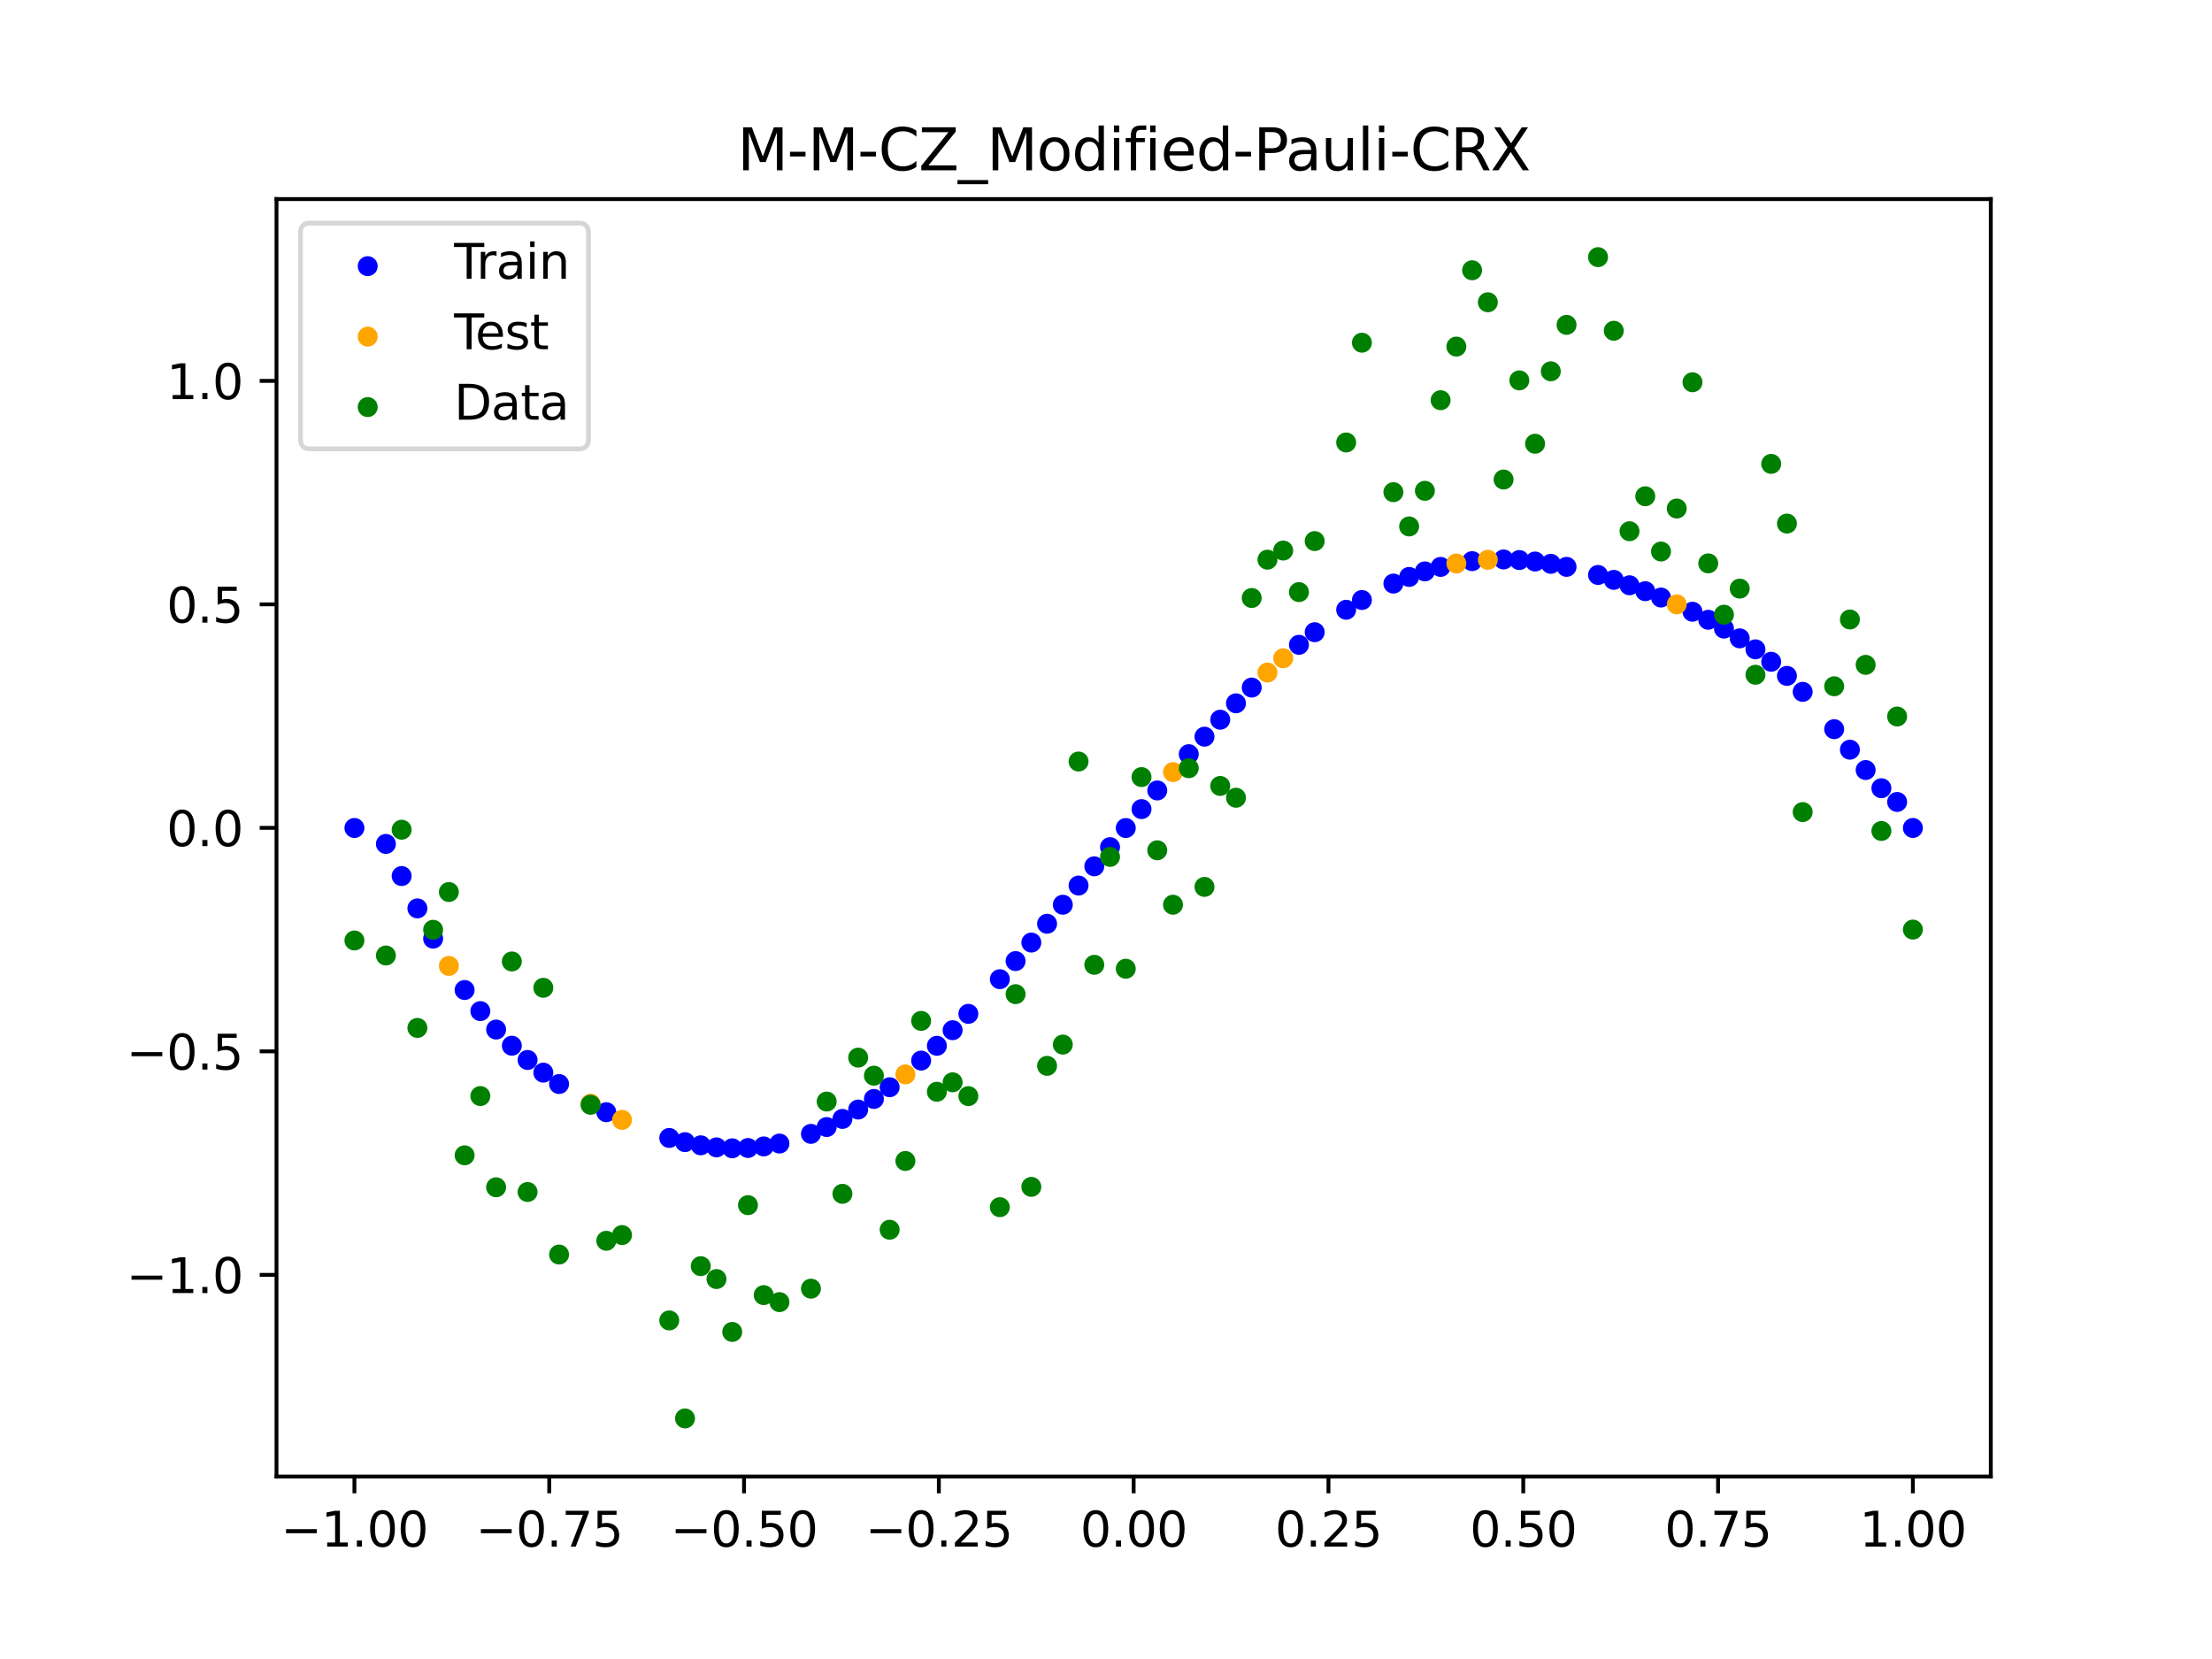 <?xml version="1.0" encoding="utf-8" standalone="no"?>
<!DOCTYPE svg PUBLIC "-//W3C//DTD SVG 1.1//EN"
  "http://www.w3.org/Graphics/SVG/1.1/DTD/svg11.dtd">
<svg xmlns:xlink="http://www.w3.org/1999/xlink" width="460.8pt" height="345.6pt" viewBox="0 0 460.8 345.6" xmlns="http://www.w3.org/2000/svg" version="1.1">
 <defs>
  <style type="text/css">*{stroke-linejoin: round; stroke-linecap: butt}</style>
 </defs>
 <g id="figure_1">
  <g id="patch_1">
   <path d="M 0 345.6 
L 460.8 345.6 
L 460.8 0 
L 0 0 
z
" style="fill: #ffffff"/>
  </g>
  <g id="axes_1">
   <g id="patch_2">
    <path d="M 57.6 307.584 
L 414.72 307.584 
L 414.72 41.472 
L 57.6 41.472 
z
" style="fill: #ffffff"/>
   </g>
   <g id="PathCollection_1">
    <defs>
     <path id="me78f3ebefa" d="M 0 1.581 
C 0.419 1.581 0.822 1.415 1.118 1.118 
C 1.415 0.822 1.581 0.419 1.581 0 
C 1.581 -0.419 1.415 -0.822 1.118 -1.118 
C 0.822 -1.415 0.419 -1.581 0 -1.581 
C -0.419 -1.581 -0.822 -1.415 -1.118 -1.118 
C -1.415 -0.822 -1.581 -0.419 -1.581 0 
C -1.581 0.419 -1.415 0.822 -1.118 1.118 
C -0.822 1.415 -0.419 1.581 0 1.581 
z
" style="stroke: #0000ff"/>
    </defs>
    <g clip-path="url(#p8732326652)">
     <use xlink:href="#me78f3ebefa" x="178.772" y="231.139" style="fill: #0000ff; stroke: #0000ff"/>
     <use xlink:href="#me78f3ebefa" x="234.52" y="172.493" style="fill: #0000ff; stroke: #0000ff"/>
     <use xlink:href="#me78f3ebefa" x="142.699" y="237.93" style="fill: #0000ff; stroke: #0000ff"/>
     <use xlink:href="#me78f3ebefa" x="336.18" y="120.799" style="fill: #0000ff; stroke: #0000ff"/>
     <use xlink:href="#me78f3ebefa" x="198.448" y="214.612" style="fill: #0000ff; stroke: #0000ff"/>
     <use xlink:href="#me78f3ebefa" x="80.391" y="175.806" style="fill: #0000ff; stroke: #0000ff"/>
     <use xlink:href="#me78f3ebefa" x="382.091" y="151.9" style="fill: #0000ff; stroke: #0000ff"/>
     <use xlink:href="#me78f3ebefa" x="391.929" y="164.202" style="fill: #0000ff; stroke: #0000ff"/>
     <use xlink:href="#me78f3ebefa" x="106.626" y="217.842" style="fill: #0000ff; stroke: #0000ff"/>
     <use xlink:href="#me78f3ebefa" x="300.107" y="118.098" style="fill: #0000ff; stroke: #0000ff"/>
     <use xlink:href="#me78f3ebefa" x="159.096" y="238.823" style="fill: #0000ff; stroke: #0000ff"/>
     <use xlink:href="#me78f3ebefa" x="368.973" y="137.861" style="fill: #0000ff; stroke: #0000ff"/>
     <use xlink:href="#me78f3ebefa" x="319.783" y="116.975" style="fill: #0000ff; stroke: #0000ff"/>
     <use xlink:href="#me78f3ebefa" x="113.185" y="223.454" style="fill: #0000ff; stroke: #0000ff"/>
     <use xlink:href="#me78f3ebefa" x="398.487" y="172.483" style="fill: #0000ff; stroke: #0000ff"/>
     <use xlink:href="#me78f3ebefa" x="155.816" y="239.15" style="fill: #0000ff; stroke: #0000ff"/>
     <use xlink:href="#me78f3ebefa" x="355.856" y="129.109" style="fill: #0000ff; stroke: #0000ff"/>
     <use xlink:href="#me78f3ebefa" x="211.565" y="200.21" style="fill: #0000ff; stroke: #0000ff"/>
     <use xlink:href="#me78f3ebefa" x="126.302" y="231.69" style="fill: #0000ff; stroke: #0000ff"/>
     <use xlink:href="#me78f3ebefa" x="254.196" y="149.927" style="fill: #0000ff; stroke: #0000ff"/>
     <use xlink:href="#me78f3ebefa" x="270.593" y="134.325" style="fill: #0000ff; stroke: #0000ff"/>
     <use xlink:href="#me78f3ebefa" x="346.018" y="124.477" style="fill: #0000ff; stroke: #0000ff"/>
     <use xlink:href="#me78f3ebefa" x="290.269" y="121.569" style="fill: #0000ff; stroke: #0000ff"/>
     <use xlink:href="#me78f3ebefa" x="339.459" y="121.927" style="fill: #0000ff; stroke: #0000ff"/>
     <use xlink:href="#me78f3ebefa" x="241.079" y="164.665" style="fill: #0000ff; stroke: #0000ff"/>
     <use xlink:href="#me78f3ebefa" x="208.286" y="203.982" style="fill: #0000ff; stroke: #0000ff"/>
     <use xlink:href="#me78f3ebefa" x="195.168" y="217.863" style="fill: #0000ff; stroke: #0000ff"/>
     <use xlink:href="#me78f3ebefa" x="273.872" y="131.699" style="fill: #0000ff; stroke: #0000ff"/>
     <use xlink:href="#me78f3ebefa" x="306.666" y="116.896" style="fill: #0000ff; stroke: #0000ff"/>
     <use xlink:href="#me78f3ebefa" x="362.415" y="132.982" style="fill: #0000ff; stroke: #0000ff"/>
     <use xlink:href="#me78f3ebefa" x="172.213" y="234.783" style="fill: #0000ff; stroke: #0000ff"/>
     <use xlink:href="#me78f3ebefa" x="109.905" y="220.812" style="fill: #0000ff; stroke: #0000ff"/>
     <use xlink:href="#me78f3ebefa" x="326.342" y="118.089" style="fill: #0000ff; stroke: #0000ff"/>
     <use xlink:href="#me78f3ebefa" x="185.33" y="226.49" style="fill: #0000ff; stroke: #0000ff"/>
     <use xlink:href="#me78f3ebefa" x="86.95" y="189.234" style="fill: #0000ff; stroke: #0000ff"/>
     <use xlink:href="#me78f3ebefa" x="182.051" y="228.934" style="fill: #0000ff; stroke: #0000ff"/>
     <use xlink:href="#me78f3ebefa" x="214.844" y="196.355" style="fill: #0000ff; stroke: #0000ff"/>
     <use xlink:href="#me78f3ebefa" x="385.37" y="156.174" style="fill: #0000ff; stroke: #0000ff"/>
     <use xlink:href="#me78f3ebefa" x="280.431" y="127.025" style="fill: #0000ff; stroke: #0000ff"/>
     <use xlink:href="#me78f3ebefa" x="73.833" y="172.483" style="fill: #0000ff; stroke: #0000ff"/>
     <use xlink:href="#me78f3ebefa" x="90.229" y="195.536" style="fill: #0000ff; stroke: #0000ff"/>
     <use xlink:href="#me78f3ebefa" x="316.504" y="116.668" style="fill: #0000ff; stroke: #0000ff"/>
     <use xlink:href="#me78f3ebefa" x="83.671" y="182.497" style="fill: #0000ff; stroke: #0000ff"/>
     <use xlink:href="#me78f3ebefa" x="227.962" y="180.471" style="fill: #0000ff; stroke: #0000ff"/>
     <use xlink:href="#me78f3ebefa" x="342.739" y="123.154" style="fill: #0000ff; stroke: #0000ff"/>
     <use xlink:href="#me78f3ebefa" x="313.224" y="116.545" style="fill: #0000ff; stroke: #0000ff"/>
     <use xlink:href="#me78f3ebefa" x="221.403" y="188.47" style="fill: #0000ff; stroke: #0000ff"/>
     <use xlink:href="#me78f3ebefa" x="293.548" y="120.188" style="fill: #0000ff; stroke: #0000ff"/>
     <use xlink:href="#me78f3ebefa" x="247.638" y="157.105" style="fill: #0000ff; stroke: #0000ff"/>
     <use xlink:href="#me78f3ebefa" x="139.42" y="237.056" style="fill: #0000ff; stroke: #0000ff"/>
     <use xlink:href="#me78f3ebefa" x="96.788" y="206.237" style="fill: #0000ff; stroke: #0000ff"/>
     <use xlink:href="#me78f3ebefa" x="201.727" y="211.202" style="fill: #0000ff; stroke: #0000ff"/>
     <use xlink:href="#me78f3ebefa" x="152.537" y="239.213" style="fill: #0000ff; stroke: #0000ff"/>
     <use xlink:href="#me78f3ebefa" x="323.062" y="117.454" style="fill: #0000ff; stroke: #0000ff"/>
     <use xlink:href="#me78f3ebefa" x="168.934" y="236.205" style="fill: #0000ff; stroke: #0000ff"/>
     <use xlink:href="#me78f3ebefa" x="231.241" y="176.471" style="fill: #0000ff; stroke: #0000ff"/>
     <use xlink:href="#me78f3ebefa" x="257.476" y="146.514" style="fill: #0000ff; stroke: #0000ff"/>
     <use xlink:href="#me78f3ebefa" x="296.828" y="119.031" style="fill: #0000ff; stroke: #0000ff"/>
     <use xlink:href="#me78f3ebefa" x="250.917" y="153.461" style="fill: #0000ff; stroke: #0000ff"/>
     <use xlink:href="#me78f3ebefa" x="100.067" y="210.634" style="fill: #0000ff; stroke: #0000ff"/>
     <use xlink:href="#me78f3ebefa" x="283.71" y="124.992" style="fill: #0000ff; stroke: #0000ff"/>
     <use xlink:href="#me78f3ebefa" x="103.347" y="214.476" style="fill: #0000ff; stroke: #0000ff"/>
     <use xlink:href="#me78f3ebefa" x="224.682" y="184.476" style="fill: #0000ff; stroke: #0000ff"/>
     <use xlink:href="#me78f3ebefa" x="116.464" y="225.825" style="fill: #0000ff; stroke: #0000ff"/>
     <use xlink:href="#me78f3ebefa" x="365.694" y="135.27" style="fill: #0000ff; stroke: #0000ff"/>
     <use xlink:href="#me78f3ebefa" x="191.889" y="220.938" style="fill: #0000ff; stroke: #0000ff"/>
     <use xlink:href="#me78f3ebefa" x="332.9" y="119.776" style="fill: #0000ff; stroke: #0000ff"/>
     <use xlink:href="#me78f3ebefa" x="352.577" y="127.438" style="fill: #0000ff; stroke: #0000ff"/>
     <use xlink:href="#me78f3ebefa" x="237.8" y="168.553" style="fill: #0000ff; stroke: #0000ff"/>
     <use xlink:href="#me78f3ebefa" x="218.124" y="192.436" style="fill: #0000ff; stroke: #0000ff"/>
     <use xlink:href="#me78f3ebefa" x="175.492" y="233.092" style="fill: #0000ff; stroke: #0000ff"/>
     <use xlink:href="#me78f3ebefa" x="375.532" y="144.125" style="fill: #0000ff; stroke: #0000ff"/>
     <use xlink:href="#me78f3ebefa" x="388.649" y="160.41" style="fill: #0000ff; stroke: #0000ff"/>
     <use xlink:href="#me78f3ebefa" x="372.253" y="140.8" style="fill: #0000ff; stroke: #0000ff"/>
     <use xlink:href="#me78f3ebefa" x="395.208" y="167.06" style="fill: #0000ff; stroke: #0000ff"/>
     <use xlink:href="#me78f3ebefa" x="359.135" y="130.943" style="fill: #0000ff; stroke: #0000ff"/>
     <use xlink:href="#me78f3ebefa" x="149.258" y="239.023" style="fill: #0000ff; stroke: #0000ff"/>
     <use xlink:href="#me78f3ebefa" x="162.375" y="238.225" style="fill: #0000ff; stroke: #0000ff"/>
     <use xlink:href="#me78f3ebefa" x="145.978" y="238.591" style="fill: #0000ff; stroke: #0000ff"/>
     <use xlink:href="#me78f3ebefa" x="260.755" y="143.235" style="fill: #0000ff; stroke: #0000ff"/>
    </g>
   </g>
   <g id="PathCollection_2">
    <defs>
     <path id="mabbbfe3615" d="M 0 1.581 
C 0.419 1.581 0.822 1.415 1.118 1.118 
C 1.415 0.822 1.581 0.419 1.581 0 
C 1.581 -0.419 1.415 -0.822 1.118 -1.118 
C 0.822 -1.415 0.419 -1.581 0 -1.581 
C -0.419 -1.581 -0.822 -1.415 -1.118 -1.118 
C -1.415 -0.822 -1.581 -0.419 -1.581 0 
C -1.581 0.419 -1.415 0.822 -1.118 1.118 
C -0.822 1.415 -0.419 1.581 0 1.581 
z
" style="stroke: #ffa500"/>
    </defs>
    <g clip-path="url(#p8732326652)">
     <use xlink:href="#mabbbfe3615" x="303.386" y="117.387" style="fill: #ffa500; stroke: #ffa500"/>
     <use xlink:href="#mabbbfe3615" x="309.945" y="116.617" style="fill: #ffa500; stroke: #ffa500"/>
     <use xlink:href="#mabbbfe3615" x="349.297" y="125.901" style="fill: #ffa500; stroke: #ffa500"/>
     <use xlink:href="#mabbbfe3615" x="129.581" y="233.292" style="fill: #ffa500; stroke: #ffa500"/>
     <use xlink:href="#mabbbfe3615" x="264.034" y="140.103" style="fill: #ffa500; stroke: #ffa500"/>
     <use xlink:href="#mabbbfe3615" x="267.314" y="137.129" style="fill: #ffa500; stroke: #ffa500"/>
     <use xlink:href="#mabbbfe3615" x="123.023" y="229.919" style="fill: #ffa500; stroke: #ffa500"/>
     <use xlink:href="#mabbbfe3615" x="244.358" y="160.844" style="fill: #ffa500; stroke: #ffa500"/>
     <use xlink:href="#mabbbfe3615" x="188.61" y="223.819" style="fill: #ffa500; stroke: #ffa500"/>
     <use xlink:href="#mabbbfe3615" x="93.509" y="201.216" style="fill: #ffa500; stroke: #ffa500"/>
    </g>
   </g>
   <g id="PathCollection_3">
    <defs>
     <path id="m36edb6ae96" d="M 0 1.581 
C 0.419 1.581 0.822 1.415 1.118 1.118 
C 1.415 0.822 1.581 0.419 1.581 0 
C 1.581 -0.419 1.415 -0.822 1.118 -1.118 
C 0.822 -1.415 0.419 -1.581 0 -1.581 
C -0.419 -1.581 -0.822 -1.415 -1.118 -1.118 
C -1.415 -0.822 -1.581 -0.419 -1.581 0 
C -1.581 0.419 -1.415 0.822 -1.118 1.118 
C -0.822 1.415 -0.419 1.581 0 1.581 
z
" style="stroke: #008000"/>
    </defs>
    <g clip-path="url(#p8732326652)">
     <use xlink:href="#m36edb6ae96" x="178.772" y="220.323" style="fill: #008000; stroke: #008000"/>
     <use xlink:href="#m36edb6ae96" x="234.52" y="201.804" style="fill: #008000; stroke: #008000"/>
     <use xlink:href="#m36edb6ae96" x="142.699" y="295.488" style="fill: #008000; stroke: #008000"/>
     <use xlink:href="#m36edb6ae96" x="336.18" y="68.903" style="fill: #008000; stroke: #008000"/>
     <use xlink:href="#m36edb6ae96" x="198.448" y="225.464" style="fill: #008000; stroke: #008000"/>
     <use xlink:href="#m36edb6ae96" x="80.391" y="199.045" style="fill: #008000; stroke: #008000"/>
     <use xlink:href="#m36edb6ae96" x="382.091" y="142.966" style="fill: #008000; stroke: #008000"/>
     <use xlink:href="#m36edb6ae96" x="391.929" y="173.105" style="fill: #008000; stroke: #008000"/>
     <use xlink:href="#m36edb6ae96" x="106.626" y="200.292" style="fill: #008000; stroke: #008000"/>
     <use xlink:href="#m36edb6ae96" x="300.107" y="83.37" style="fill: #008000; stroke: #008000"/>
     <use xlink:href="#m36edb6ae96" x="159.096" y="269.794" style="fill: #008000; stroke: #008000"/>
     <use xlink:href="#m36edb6ae96" x="368.973" y="96.637" style="fill: #008000; stroke: #008000"/>
     <use xlink:href="#m36edb6ae96" x="319.783" y="92.44" style="fill: #008000; stroke: #008000"/>
     <use xlink:href="#m36edb6ae96" x="113.185" y="205.778" style="fill: #008000; stroke: #008000"/>
     <use xlink:href="#m36edb6ae96" x="398.487" y="193.648" style="fill: #008000; stroke: #008000"/>
     <use xlink:href="#m36edb6ae96" x="155.816" y="251.055" style="fill: #008000; stroke: #008000"/>
     <use xlink:href="#m36edb6ae96" x="355.856" y="117.359" style="fill: #008000; stroke: #008000"/>
     <use xlink:href="#m36edb6ae96" x="211.565" y="207.101" style="fill: #008000; stroke: #008000"/>
     <use xlink:href="#m36edb6ae96" x="126.302" y="258.48" style="fill: #008000; stroke: #008000"/>
     <use xlink:href="#m36edb6ae96" x="254.196" y="163.728" style="fill: #008000; stroke: #008000"/>
     <use xlink:href="#m36edb6ae96" x="270.593" y="123.348" style="fill: #008000; stroke: #008000"/>
     <use xlink:href="#m36edb6ae96" x="346.018" y="114.889" style="fill: #008000; stroke: #008000"/>
     <use xlink:href="#m36edb6ae96" x="290.269" y="102.528" style="fill: #008000; stroke: #008000"/>
     <use xlink:href="#m36edb6ae96" x="339.459" y="110.666" style="fill: #008000; stroke: #008000"/>
     <use xlink:href="#m36edb6ae96" x="241.079" y="177.133" style="fill: #008000; stroke: #008000"/>
     <use xlink:href="#m36edb6ae96" x="208.286" y="251.477" style="fill: #008000; stroke: #008000"/>
     <use xlink:href="#m36edb6ae96" x="195.168" y="227.437" style="fill: #008000; stroke: #008000"/>
     <use xlink:href="#m36edb6ae96" x="273.872" y="112.721" style="fill: #008000; stroke: #008000"/>
     <use xlink:href="#m36edb6ae96" x="306.666" y="56.303" style="fill: #008000; stroke: #008000"/>
     <use xlink:href="#m36edb6ae96" x="362.415" y="122.619" style="fill: #008000; stroke: #008000"/>
     <use xlink:href="#m36edb6ae96" x="172.213" y="229.472" style="fill: #008000; stroke: #008000"/>
     <use xlink:href="#m36edb6ae96" x="109.905" y="248.318" style="fill: #008000; stroke: #008000"/>
     <use xlink:href="#m36edb6ae96" x="326.342" y="67.676" style="fill: #008000; stroke: #008000"/>
     <use xlink:href="#m36edb6ae96" x="185.33" y="256.174" style="fill: #008000; stroke: #008000"/>
     <use xlink:href="#m36edb6ae96" x="86.95" y="214.136" style="fill: #008000; stroke: #008000"/>
     <use xlink:href="#m36edb6ae96" x="182.051" y="224.084" style="fill: #008000; stroke: #008000"/>
     <use xlink:href="#m36edb6ae96" x="214.844" y="247.244" style="fill: #008000; stroke: #008000"/>
     <use xlink:href="#m36edb6ae96" x="385.37" y="129.05" style="fill: #008000; stroke: #008000"/>
     <use xlink:href="#m36edb6ae96" x="280.431" y="92.177" style="fill: #008000; stroke: #008000"/>
     <use xlink:href="#m36edb6ae96" x="73.833" y="195.919" style="fill: #008000; stroke: #008000"/>
     <use xlink:href="#m36edb6ae96" x="90.229" y="193.694" style="fill: #008000; stroke: #008000"/>
     <use xlink:href="#m36edb6ae96" x="316.504" y="79.238" style="fill: #008000; stroke: #008000"/>
     <use xlink:href="#m36edb6ae96" x="83.671" y="172.844" style="fill: #008000; stroke: #008000"/>
     <use xlink:href="#m36edb6ae96" x="227.962" y="200.985" style="fill: #008000; stroke: #008000"/>
     <use xlink:href="#m36edb6ae96" x="342.739" y="103.379" style="fill: #008000; stroke: #008000"/>
     <use xlink:href="#m36edb6ae96" x="313.224" y="99.894" style="fill: #008000; stroke: #008000"/>
     <use xlink:href="#m36edb6ae96" x="221.403" y="217.604" style="fill: #008000; stroke: #008000"/>
     <use xlink:href="#m36edb6ae96" x="293.548" y="109.667" style="fill: #008000; stroke: #008000"/>
     <use xlink:href="#m36edb6ae96" x="247.638" y="160.036" style="fill: #008000; stroke: #008000"/>
     <use xlink:href="#m36edb6ae96" x="139.42" y="275.069" style="fill: #008000; stroke: #008000"/>
     <use xlink:href="#m36edb6ae96" x="96.788" y="240.675" style="fill: #008000; stroke: #008000"/>
     <use xlink:href="#m36edb6ae96" x="201.727" y="228.344" style="fill: #008000; stroke: #008000"/>
     <use xlink:href="#m36edb6ae96" x="152.537" y="277.466" style="fill: #008000; stroke: #008000"/>
     <use xlink:href="#m36edb6ae96" x="323.062" y="77.352" style="fill: #008000; stroke: #008000"/>
     <use xlink:href="#m36edb6ae96" x="168.934" y="268.453" style="fill: #008000; stroke: #008000"/>
     <use xlink:href="#m36edb6ae96" x="231.241" y="178.506" style="fill: #008000; stroke: #008000"/>
     <use xlink:href="#m36edb6ae96" x="257.476" y="166.181" style="fill: #008000; stroke: #008000"/>
     <use xlink:href="#m36edb6ae96" x="296.828" y="102.245" style="fill: #008000; stroke: #008000"/>
     <use xlink:href="#m36edb6ae96" x="250.917" y="184.756" style="fill: #008000; stroke: #008000"/>
     <use xlink:href="#m36edb6ae96" x="100.067" y="228.327" style="fill: #008000; stroke: #008000"/>
     <use xlink:href="#m36edb6ae96" x="283.71" y="71.389" style="fill: #008000; stroke: #008000"/>
     <use xlink:href="#m36edb6ae96" x="103.347" y="247.332" style="fill: #008000; stroke: #008000"/>
     <use xlink:href="#m36edb6ae96" x="224.682" y="158.638" style="fill: #008000; stroke: #008000"/>
     <use xlink:href="#m36edb6ae96" x="116.464" y="261.345" style="fill: #008000; stroke: #008000"/>
     <use xlink:href="#m36edb6ae96" x="365.694" y="140.566" style="fill: #008000; stroke: #008000"/>
     <use xlink:href="#m36edb6ae96" x="191.889" y="212.67" style="fill: #008000; stroke: #008000"/>
     <use xlink:href="#m36edb6ae96" x="332.9" y="53.568" style="fill: #008000; stroke: #008000"/>
     <use xlink:href="#m36edb6ae96" x="352.577" y="79.631" style="fill: #008000; stroke: #008000"/>
     <use xlink:href="#m36edb6ae96" x="237.8" y="161.882" style="fill: #008000; stroke: #008000"/>
     <use xlink:href="#m36edb6ae96" x="218.124" y="222.035" style="fill: #008000; stroke: #008000"/>
     <use xlink:href="#m36edb6ae96" x="175.492" y="248.692" style="fill: #008000; stroke: #008000"/>
     <use xlink:href="#m36edb6ae96" x="375.532" y="169.168" style="fill: #008000; stroke: #008000"/>
     <use xlink:href="#m36edb6ae96" x="388.649" y="138.503" style="fill: #008000; stroke: #008000"/>
     <use xlink:href="#m36edb6ae96" x="372.253" y="109.071" style="fill: #008000; stroke: #008000"/>
     <use xlink:href="#m36edb6ae96" x="395.208" y="149.26" style="fill: #008000; stroke: #008000"/>
     <use xlink:href="#m36edb6ae96" x="359.135" y="128.053" style="fill: #008000; stroke: #008000"/>
     <use xlink:href="#m36edb6ae96" x="149.258" y="266.448" style="fill: #008000; stroke: #008000"/>
     <use xlink:href="#m36edb6ae96" x="162.375" y="271.254" style="fill: #008000; stroke: #008000"/>
     <use xlink:href="#m36edb6ae96" x="145.978" y="263.762" style="fill: #008000; stroke: #008000"/>
     <use xlink:href="#m36edb6ae96" x="260.755" y="124.573" style="fill: #008000; stroke: #008000"/>
    </g>
   </g>
   <g id="PathCollection_4">
    <g clip-path="url(#p8732326652)">
     <use xlink:href="#m36edb6ae96" x="303.386" y="72.202" style="fill: #008000; stroke: #008000"/>
     <use xlink:href="#m36edb6ae96" x="309.945" y="62.968" style="fill: #008000; stroke: #008000"/>
     <use xlink:href="#m36edb6ae96" x="349.297" y="105.934" style="fill: #008000; stroke: #008000"/>
     <use xlink:href="#m36edb6ae96" x="129.581" y="257.284" style="fill: #008000; stroke: #008000"/>
     <use xlink:href="#m36edb6ae96" x="264.034" y="116.589" style="fill: #008000; stroke: #008000"/>
     <use xlink:href="#m36edb6ae96" x="267.314" y="114.688" style="fill: #008000; stroke: #008000"/>
     <use xlink:href="#m36edb6ae96" x="123.023" y="230.152" style="fill: #008000; stroke: #008000"/>
     <use xlink:href="#m36edb6ae96" x="244.358" y="188.47" style="fill: #008000; stroke: #008000"/>
     <use xlink:href="#m36edb6ae96" x="188.61" y="241.853" style="fill: #008000; stroke: #008000"/>
     <use xlink:href="#m36edb6ae96" x="93.509" y="185.824" style="fill: #008000; stroke: #008000"/>
    </g>
   </g>
   <g id="matplotlib.axis_1">
    <g id="xtick_1">
     <g id="line2d_1">
      <defs>
       <path id="md4c443bbfc" d="M 0 0 
L 0 3.5 
" style="stroke: #000000; stroke-width: 0.8"/>
      </defs>
      <g>
       <use xlink:href="#md4c443bbfc" x="73.833" y="307.584" style="stroke: #000000; stroke-width: 0.8"/>
      </g>
     </g>
     <g id="text_1">
      <!-- −1.00 -->
      <g transform="translate(58.51 322.182) scale(0.1 -0.1)">
       <defs>
        <path id="DejaVuSans-2212" d="M 678 2272 
L 4684 2272 
L 4684 1741 
L 678 1741 
L 678 2272 
z
" transform="scale(0.016)"/>
        <path id="DejaVuSans-31" d="M 794 531 
L 1825 531 
L 1825 4091 
L 703 3866 
L 703 4441 
L 1819 4666 
L 2450 4666 
L 2450 531 
L 3481 531 
L 3481 0 
L 794 0 
L 794 531 
z
" transform="scale(0.016)"/>
        <path id="DejaVuSans-2e" d="M 684 794 
L 1344 794 
L 1344 0 
L 684 0 
L 684 794 
z
" transform="scale(0.016)"/>
        <path id="DejaVuSans-30" d="M 2034 4250 
Q 1547 4250 1301 3770 
Q 1056 3291 1056 2328 
Q 1056 1369 1301 889 
Q 1547 409 2034 409 
Q 2525 409 2770 889 
Q 3016 1369 3016 2328 
Q 3016 3291 2770 3770 
Q 2525 4250 2034 4250 
z
M 2034 4750 
Q 2819 4750 3233 4129 
Q 3647 3509 3647 2328 
Q 3647 1150 3233 529 
Q 2819 -91 2034 -91 
Q 1250 -91 836 529 
Q 422 1150 422 2328 
Q 422 3509 836 4129 
Q 1250 4750 2034 4750 
z
" transform="scale(0.016)"/>
       </defs>
       <use xlink:href="#DejaVuSans-2212"/>
       <use xlink:href="#DejaVuSans-31" x="83.789"/>
       <use xlink:href="#DejaVuSans-2e" x="147.412"/>
       <use xlink:href="#DejaVuSans-30" x="179.199"/>
       <use xlink:href="#DejaVuSans-30" x="242.822"/>
      </g>
     </g>
    </g>
    <g id="xtick_2">
     <g id="line2d_2">
      <g>
       <use xlink:href="#md4c443bbfc" x="114.415" y="307.584" style="stroke: #000000; stroke-width: 0.8"/>
      </g>
     </g>
     <g id="text_2">
      <!-- −0.75 -->
      <g transform="translate(99.092 322.182) scale(0.1 -0.1)">
       <defs>
        <path id="DejaVuSans-37" d="M 525 4666 
L 3525 4666 
L 3525 4397 
L 1831 0 
L 1172 0 
L 2766 4134 
L 525 4134 
L 525 4666 
z
" transform="scale(0.016)"/>
        <path id="DejaVuSans-35" d="M 691 4666 
L 3169 4666 
L 3169 4134 
L 1269 4134 
L 1269 2991 
Q 1406 3038 1543 3061 
Q 1681 3084 1819 3084 
Q 2600 3084 3056 2656 
Q 3513 2228 3513 1497 
Q 3513 744 3044 326 
Q 2575 -91 1722 -91 
Q 1428 -91 1123 -41 
Q 819 9 494 109 
L 494 744 
Q 775 591 1075 516 
Q 1375 441 1709 441 
Q 2250 441 2565 725 
Q 2881 1009 2881 1497 
Q 2881 1984 2565 2268 
Q 2250 2553 1709 2553 
Q 1456 2553 1204 2497 
Q 953 2441 691 2322 
L 691 4666 
z
" transform="scale(0.016)"/>
       </defs>
       <use xlink:href="#DejaVuSans-2212"/>
       <use xlink:href="#DejaVuSans-30" x="83.789"/>
       <use xlink:href="#DejaVuSans-2e" x="147.412"/>
       <use xlink:href="#DejaVuSans-37" x="179.199"/>
       <use xlink:href="#DejaVuSans-35" x="242.822"/>
      </g>
     </g>
    </g>
    <g id="xtick_3">
     <g id="line2d_3">
      <g>
       <use xlink:href="#md4c443bbfc" x="154.996" y="307.584" style="stroke: #000000; stroke-width: 0.8"/>
      </g>
     </g>
     <g id="text_3">
      <!-- −0.50 -->
      <g transform="translate(139.674 322.182) scale(0.1 -0.1)">
       <use xlink:href="#DejaVuSans-2212"/>
       <use xlink:href="#DejaVuSans-30" x="83.789"/>
       <use xlink:href="#DejaVuSans-2e" x="147.412"/>
       <use xlink:href="#DejaVuSans-35" x="179.199"/>
       <use xlink:href="#DejaVuSans-30" x="242.822"/>
      </g>
     </g>
    </g>
    <g id="xtick_4">
     <g id="line2d_4">
      <g>
       <use xlink:href="#md4c443bbfc" x="195.578" y="307.584" style="stroke: #000000; stroke-width: 0.8"/>
      </g>
     </g>
     <g id="text_4">
      <!-- −0.25 -->
      <g transform="translate(180.256 322.182) scale(0.1 -0.1)">
       <defs>
        <path id="DejaVuSans-32" d="M 1228 531 
L 3431 531 
L 3431 0 
L 469 0 
L 469 531 
Q 828 903 1448 1529 
Q 2069 2156 2228 2338 
Q 2531 2678 2651 2914 
Q 2772 3150 2772 3378 
Q 2772 3750 2511 3984 
Q 2250 4219 1831 4219 
Q 1534 4219 1204 4116 
Q 875 4013 500 3803 
L 500 4441 
Q 881 4594 1212 4672 
Q 1544 4750 1819 4750 
Q 2544 4750 2975 4387 
Q 3406 4025 3406 3419 
Q 3406 3131 3298 2873 
Q 3191 2616 2906 2266 
Q 2828 2175 2409 1742 
Q 1991 1309 1228 531 
z
" transform="scale(0.016)"/>
       </defs>
       <use xlink:href="#DejaVuSans-2212"/>
       <use xlink:href="#DejaVuSans-30" x="83.789"/>
       <use xlink:href="#DejaVuSans-2e" x="147.412"/>
       <use xlink:href="#DejaVuSans-32" x="179.199"/>
       <use xlink:href="#DejaVuSans-35" x="242.822"/>
      </g>
     </g>
    </g>
    <g id="xtick_5">
     <g id="line2d_5">
      <g>
       <use xlink:href="#md4c443bbfc" x="236.16" y="307.584" style="stroke: #000000; stroke-width: 0.8"/>
      </g>
     </g>
     <g id="text_5">
      <!-- 0.00 -->
      <g transform="translate(225.027 322.182) scale(0.1 -0.1)">
       <use xlink:href="#DejaVuSans-30"/>
       <use xlink:href="#DejaVuSans-2e" x="63.623"/>
       <use xlink:href="#DejaVuSans-30" x="95.41"/>
       <use xlink:href="#DejaVuSans-30" x="159.033"/>
      </g>
     </g>
    </g>
    <g id="xtick_6">
     <g id="line2d_6">
      <g>
       <use xlink:href="#md4c443bbfc" x="276.742" y="307.584" style="stroke: #000000; stroke-width: 0.8"/>
      </g>
     </g>
     <g id="text_6">
      <!-- 0.25 -->
      <g transform="translate(265.609 322.182) scale(0.1 -0.1)">
       <use xlink:href="#DejaVuSans-30"/>
       <use xlink:href="#DejaVuSans-2e" x="63.623"/>
       <use xlink:href="#DejaVuSans-32" x="95.41"/>
       <use xlink:href="#DejaVuSans-35" x="159.033"/>
      </g>
     </g>
    </g>
    <g id="xtick_7">
     <g id="line2d_7">
      <g>
       <use xlink:href="#md4c443bbfc" x="317.324" y="307.584" style="stroke: #000000; stroke-width: 0.8"/>
      </g>
     </g>
     <g id="text_7">
      <!-- 0.50 -->
      <g transform="translate(306.191 322.182) scale(0.1 -0.1)">
       <use xlink:href="#DejaVuSans-30"/>
       <use xlink:href="#DejaVuSans-2e" x="63.623"/>
       <use xlink:href="#DejaVuSans-35" x="95.41"/>
       <use xlink:href="#DejaVuSans-30" x="159.033"/>
      </g>
     </g>
    </g>
    <g id="xtick_8">
     <g id="line2d_8">
      <g>
       <use xlink:href="#md4c443bbfc" x="357.905" y="307.584" style="stroke: #000000; stroke-width: 0.8"/>
      </g>
     </g>
     <g id="text_8">
      <!-- 0.75 -->
      <g transform="translate(346.773 322.182) scale(0.1 -0.1)">
       <use xlink:href="#DejaVuSans-30"/>
       <use xlink:href="#DejaVuSans-2e" x="63.623"/>
       <use xlink:href="#DejaVuSans-37" x="95.41"/>
       <use xlink:href="#DejaVuSans-35" x="159.033"/>
      </g>
     </g>
    </g>
    <g id="xtick_9">
     <g id="line2d_9">
      <g>
       <use xlink:href="#md4c443bbfc" x="398.487" y="307.584" style="stroke: #000000; stroke-width: 0.8"/>
      </g>
     </g>
     <g id="text_9">
      <!-- 1.00 -->
      <g transform="translate(387.354 322.182) scale(0.1 -0.1)">
       <use xlink:href="#DejaVuSans-31"/>
       <use xlink:href="#DejaVuSans-2e" x="63.623"/>
       <use xlink:href="#DejaVuSans-30" x="95.41"/>
       <use xlink:href="#DejaVuSans-30" x="159.033"/>
      </g>
     </g>
    </g>
   </g>
   <g id="matplotlib.axis_2">
    <g id="ytick_1">
     <g id="line2d_10">
      <defs>
       <path id="m46427d75c2" d="M 0 0 
L -3.5 0 
" style="stroke: #000000; stroke-width: 0.8"/>
      </defs>
      <g>
       <use xlink:href="#m46427d75c2" x="57.6" y="265.57" style="stroke: #000000; stroke-width: 0.8"/>
      </g>
     </g>
     <g id="text_10">
      <!-- −1.0 -->
      <g transform="translate(26.317 269.37) scale(0.1 -0.1)">
       <use xlink:href="#DejaVuSans-2212"/>
       <use xlink:href="#DejaVuSans-31" x="83.789"/>
       <use xlink:href="#DejaVuSans-2e" x="147.412"/>
       <use xlink:href="#DejaVuSans-30" x="179.199"/>
      </g>
     </g>
    </g>
    <g id="ytick_2">
     <g id="line2d_11">
      <g>
       <use xlink:href="#m46427d75c2" x="57.6" y="219.014" style="stroke: #000000; stroke-width: 0.8"/>
      </g>
     </g>
     <g id="text_11">
      <!-- −0.5 -->
      <g transform="translate(26.317 222.813) scale(0.1 -0.1)">
       <use xlink:href="#DejaVuSans-2212"/>
       <use xlink:href="#DejaVuSans-30" x="83.789"/>
       <use xlink:href="#DejaVuSans-2e" x="147.412"/>
       <use xlink:href="#DejaVuSans-35" x="179.199"/>
      </g>
     </g>
    </g>
    <g id="ytick_3">
     <g id="line2d_12">
      <g>
       <use xlink:href="#m46427d75c2" x="57.6" y="172.457" style="stroke: #000000; stroke-width: 0.8"/>
      </g>
     </g>
     <g id="text_12">
      <!-- 0.0 -->
      <g transform="translate(34.697 176.256) scale(0.1 -0.1)">
       <use xlink:href="#DejaVuSans-30"/>
       <use xlink:href="#DejaVuSans-2e" x="63.623"/>
       <use xlink:href="#DejaVuSans-30" x="95.41"/>
      </g>
     </g>
    </g>
    <g id="ytick_4">
     <g id="line2d_13">
      <g>
       <use xlink:href="#m46427d75c2" x="57.6" y="125.9" style="stroke: #000000; stroke-width: 0.8"/>
      </g>
     </g>
     <g id="text_13">
      <!-- 0.5 -->
      <g transform="translate(34.697 129.699) scale(0.1 -0.1)">
       <use xlink:href="#DejaVuSans-30"/>
       <use xlink:href="#DejaVuSans-2e" x="63.623"/>
       <use xlink:href="#DejaVuSans-35" x="95.41"/>
      </g>
     </g>
    </g>
    <g id="ytick_5">
     <g id="line2d_14">
      <g>
       <use xlink:href="#m46427d75c2" x="57.6" y="79.343" style="stroke: #000000; stroke-width: 0.8"/>
      </g>
     </g>
     <g id="text_14">
      <!-- 1.0 -->
      <g transform="translate(34.697 83.143) scale(0.1 -0.1)">
       <use xlink:href="#DejaVuSans-31"/>
       <use xlink:href="#DejaVuSans-2e" x="63.623"/>
       <use xlink:href="#DejaVuSans-30" x="95.41"/>
      </g>
     </g>
    </g>
   </g>
   <g id="patch_3">
    <path d="M 57.6 307.584 
L 57.6 41.472 
" style="fill: none; stroke: #000000; stroke-width: 0.8; stroke-linejoin: miter; stroke-linecap: square"/>
   </g>
   <g id="patch_4">
    <path d="M 414.72 307.584 
L 414.72 41.472 
" style="fill: none; stroke: #000000; stroke-width: 0.8; stroke-linejoin: miter; stroke-linecap: square"/>
   </g>
   <g id="patch_5">
    <path d="M 57.6 307.584 
L 414.72 307.584 
" style="fill: none; stroke: #000000; stroke-width: 0.8; stroke-linejoin: miter; stroke-linecap: square"/>
   </g>
   <g id="patch_6">
    <path d="M 57.6 41.472 
L 414.72 41.472 
" style="fill: none; stroke: #000000; stroke-width: 0.8; stroke-linejoin: miter; stroke-linecap: square"/>
   </g>
   <g id="text_15">
    <!-- M-M-CZ_Modified-Pauli-CRX -->
    <g transform="translate(153.614 35.472) scale(0.12 -0.12)">
     <defs>
      <path id="DejaVuSans-4d" d="M 628 4666 
L 1569 4666 
L 2759 1491 
L 3956 4666 
L 4897 4666 
L 4897 0 
L 4281 0 
L 4281 4097 
L 3078 897 
L 2444 897 
L 1241 4097 
L 1241 0 
L 628 0 
L 628 4666 
z
" transform="scale(0.016)"/>
      <path id="DejaVuSans-2d" d="M 313 2009 
L 1997 2009 
L 1997 1497 
L 313 1497 
L 313 2009 
z
" transform="scale(0.016)"/>
      <path id="DejaVuSans-43" d="M 4122 4306 
L 4122 3641 
Q 3803 3938 3442 4084 
Q 3081 4231 2675 4231 
Q 1875 4231 1450 3742 
Q 1025 3253 1025 2328 
Q 1025 1406 1450 917 
Q 1875 428 2675 428 
Q 3081 428 3442 575 
Q 3803 722 4122 1019 
L 4122 359 
Q 3791 134 3420 21 
Q 3050 -91 2638 -91 
Q 1578 -91 968 557 
Q 359 1206 359 2328 
Q 359 3453 968 4101 
Q 1578 4750 2638 4750 
Q 3056 4750 3426 4639 
Q 3797 4528 4122 4306 
z
" transform="scale(0.016)"/>
      <path id="DejaVuSans-5a" d="M 359 4666 
L 4025 4666 
L 4025 4184 
L 1075 531 
L 4097 531 
L 4097 0 
L 288 0 
L 288 481 
L 3238 4134 
L 359 4134 
L 359 4666 
z
" transform="scale(0.016)"/>
      <path id="DejaVuSans-5f" d="M 3263 -1063 
L 3263 -1509 
L -63 -1509 
L -63 -1063 
L 3263 -1063 
z
" transform="scale(0.016)"/>
      <path id="DejaVuSans-6f" d="M 1959 3097 
Q 1497 3097 1228 2736 
Q 959 2375 959 1747 
Q 959 1119 1226 758 
Q 1494 397 1959 397 
Q 2419 397 2687 759 
Q 2956 1122 2956 1747 
Q 2956 2369 2687 2733 
Q 2419 3097 1959 3097 
z
M 1959 3584 
Q 2709 3584 3137 3096 
Q 3566 2609 3566 1747 
Q 3566 888 3137 398 
Q 2709 -91 1959 -91 
Q 1206 -91 779 398 
Q 353 888 353 1747 
Q 353 2609 779 3096 
Q 1206 3584 1959 3584 
z
" transform="scale(0.016)"/>
      <path id="DejaVuSans-64" d="M 2906 2969 
L 2906 4863 
L 3481 4863 
L 3481 0 
L 2906 0 
L 2906 525 
Q 2725 213 2448 61 
Q 2172 -91 1784 -91 
Q 1150 -91 751 415 
Q 353 922 353 1747 
Q 353 2572 751 3078 
Q 1150 3584 1784 3584 
Q 2172 3584 2448 3432 
Q 2725 3281 2906 2969 
z
M 947 1747 
Q 947 1113 1208 752 
Q 1469 391 1925 391 
Q 2381 391 2643 752 
Q 2906 1113 2906 1747 
Q 2906 2381 2643 2742 
Q 2381 3103 1925 3103 
Q 1469 3103 1208 2742 
Q 947 2381 947 1747 
z
" transform="scale(0.016)"/>
      <path id="DejaVuSans-69" d="M 603 3500 
L 1178 3500 
L 1178 0 
L 603 0 
L 603 3500 
z
M 603 4863 
L 1178 4863 
L 1178 4134 
L 603 4134 
L 603 4863 
z
" transform="scale(0.016)"/>
      <path id="DejaVuSans-66" d="M 2375 4863 
L 2375 4384 
L 1825 4384 
Q 1516 4384 1395 4259 
Q 1275 4134 1275 3809 
L 1275 3500 
L 2222 3500 
L 2222 3053 
L 1275 3053 
L 1275 0 
L 697 0 
L 697 3053 
L 147 3053 
L 147 3500 
L 697 3500 
L 697 3744 
Q 697 4328 969 4595 
Q 1241 4863 1831 4863 
L 2375 4863 
z
" transform="scale(0.016)"/>
      <path id="DejaVuSans-65" d="M 3597 1894 
L 3597 1613 
L 953 1613 
Q 991 1019 1311 708 
Q 1631 397 2203 397 
Q 2534 397 2845 478 
Q 3156 559 3463 722 
L 3463 178 
Q 3153 47 2828 -22 
Q 2503 -91 2169 -91 
Q 1331 -91 842 396 
Q 353 884 353 1716 
Q 353 2575 817 3079 
Q 1281 3584 2069 3584 
Q 2775 3584 3186 3129 
Q 3597 2675 3597 1894 
z
M 3022 2063 
Q 3016 2534 2758 2815 
Q 2500 3097 2075 3097 
Q 1594 3097 1305 2825 
Q 1016 2553 972 2059 
L 3022 2063 
z
" transform="scale(0.016)"/>
      <path id="DejaVuSans-50" d="M 1259 4147 
L 1259 2394 
L 2053 2394 
Q 2494 2394 2734 2622 
Q 2975 2850 2975 3272 
Q 2975 3691 2734 3919 
Q 2494 4147 2053 4147 
L 1259 4147 
z
M 628 4666 
L 2053 4666 
Q 2838 4666 3239 4311 
Q 3641 3956 3641 3272 
Q 3641 2581 3239 2228 
Q 2838 1875 2053 1875 
L 1259 1875 
L 1259 0 
L 628 0 
L 628 4666 
z
" transform="scale(0.016)"/>
      <path id="DejaVuSans-61" d="M 2194 1759 
Q 1497 1759 1228 1600 
Q 959 1441 959 1056 
Q 959 750 1161 570 
Q 1363 391 1709 391 
Q 2188 391 2477 730 
Q 2766 1069 2766 1631 
L 2766 1759 
L 2194 1759 
z
M 3341 1997 
L 3341 0 
L 2766 0 
L 2766 531 
Q 2569 213 2275 61 
Q 1981 -91 1556 -91 
Q 1019 -91 701 211 
Q 384 513 384 1019 
Q 384 1609 779 1909 
Q 1175 2209 1959 2209 
L 2766 2209 
L 2766 2266 
Q 2766 2663 2505 2880 
Q 2244 3097 1772 3097 
Q 1472 3097 1187 3025 
Q 903 2953 641 2809 
L 641 3341 
Q 956 3463 1253 3523 
Q 1550 3584 1831 3584 
Q 2591 3584 2966 3190 
Q 3341 2797 3341 1997 
z
" transform="scale(0.016)"/>
      <path id="DejaVuSans-75" d="M 544 1381 
L 544 3500 
L 1119 3500 
L 1119 1403 
Q 1119 906 1312 657 
Q 1506 409 1894 409 
Q 2359 409 2629 706 
Q 2900 1003 2900 1516 
L 2900 3500 
L 3475 3500 
L 3475 0 
L 2900 0 
L 2900 538 
Q 2691 219 2414 64 
Q 2138 -91 1772 -91 
Q 1169 -91 856 284 
Q 544 659 544 1381 
z
M 1991 3584 
L 1991 3584 
z
" transform="scale(0.016)"/>
      <path id="DejaVuSans-6c" d="M 603 4863 
L 1178 4863 
L 1178 0 
L 603 0 
L 603 4863 
z
" transform="scale(0.016)"/>
      <path id="DejaVuSans-52" d="M 2841 2188 
Q 3044 2119 3236 1894 
Q 3428 1669 3622 1275 
L 4263 0 
L 3584 0 
L 2988 1197 
Q 2756 1666 2539 1819 
Q 2322 1972 1947 1972 
L 1259 1972 
L 1259 0 
L 628 0 
L 628 4666 
L 2053 4666 
Q 2853 4666 3247 4331 
Q 3641 3997 3641 3322 
Q 3641 2881 3436 2590 
Q 3231 2300 2841 2188 
z
M 1259 4147 
L 1259 2491 
L 2053 2491 
Q 2509 2491 2742 2702 
Q 2975 2913 2975 3322 
Q 2975 3731 2742 3939 
Q 2509 4147 2053 4147 
L 1259 4147 
z
" transform="scale(0.016)"/>
      <path id="DejaVuSans-58" d="M 403 4666 
L 1081 4666 
L 2241 2931 
L 3406 4666 
L 4084 4666 
L 2584 2425 
L 4184 0 
L 3506 0 
L 2194 1984 
L 872 0 
L 191 0 
L 1856 2491 
L 403 4666 
z
" transform="scale(0.016)"/>
     </defs>
     <use xlink:href="#DejaVuSans-4d"/>
     <use xlink:href="#DejaVuSans-2d" x="86.279"/>
     <use xlink:href="#DejaVuSans-4d" x="122.363"/>
     <use xlink:href="#DejaVuSans-2d" x="208.643"/>
     <use xlink:href="#DejaVuSans-43" x="244.727"/>
     <use xlink:href="#DejaVuSans-5a" x="314.551"/>
     <use xlink:href="#DejaVuSans-5f" x="383.057"/>
     <use xlink:href="#DejaVuSans-4d" x="433.057"/>
     <use xlink:href="#DejaVuSans-6f" x="519.336"/>
     <use xlink:href="#DejaVuSans-64" x="580.518"/>
     <use xlink:href="#DejaVuSans-69" x="643.994"/>
     <use xlink:href="#DejaVuSans-66" x="671.777"/>
     <use xlink:href="#DejaVuSans-69" x="706.982"/>
     <use xlink:href="#DejaVuSans-65" x="734.766"/>
     <use xlink:href="#DejaVuSans-64" x="796.289"/>
     <use xlink:href="#DejaVuSans-2d" x="859.766"/>
     <use xlink:href="#DejaVuSans-50" x="895.85"/>
     <use xlink:href="#DejaVuSans-61" x="951.652"/>
     <use xlink:href="#DejaVuSans-75" x="1012.932"/>
     <use xlink:href="#DejaVuSans-6c" x="1076.311"/>
     <use xlink:href="#DejaVuSans-69" x="1104.094"/>
     <use xlink:href="#DejaVuSans-2d" x="1131.877"/>
     <use xlink:href="#DejaVuSans-43" x="1167.961"/>
     <use xlink:href="#DejaVuSans-52" x="1237.785"/>
     <use xlink:href="#DejaVuSans-58" x="1307.268"/>
    </g>
   </g>
   <g id="legend_1">
    <g id="patch_7">
     <path d="M 64.6 93.506 
L 120.588 93.506 
Q 122.588 93.506 122.588 91.506 
L 122.588 48.472 
Q 122.588 46.472 120.588 46.472 
L 64.6 46.472 
Q 62.6 46.472 62.6 48.472 
L 62.6 91.506 
Q 62.6 93.506 64.6 93.506 
z
" style="fill: #ffffff; opacity: 0.8; stroke: #cccccc; stroke-linejoin: miter"/>
    </g>
    <g id="PathCollection_5">
     <g>
      <use xlink:href="#me78f3ebefa" x="76.6" y="55.445" style="fill: #0000ff; stroke: #0000ff"/>
     </g>
    </g>
    <g id="text_16">
     <!-- Train -->
     <g transform="translate(94.6 58.07) scale(0.1 -0.1)">
      <defs>
       <path id="DejaVuSans-54" d="M -19 4666 
L 3928 4666 
L 3928 4134 
L 2272 4134 
L 2272 0 
L 1638 0 
L 1638 4134 
L -19 4134 
L -19 4666 
z
" transform="scale(0.016)"/>
       <path id="DejaVuSans-72" d="M 2631 2963 
Q 2534 3019 2420 3045 
Q 2306 3072 2169 3072 
Q 1681 3072 1420 2755 
Q 1159 2438 1159 1844 
L 1159 0 
L 581 0 
L 581 3500 
L 1159 3500 
L 1159 2956 
Q 1341 3275 1631 3429 
Q 1922 3584 2338 3584 
Q 2397 3584 2469 3576 
Q 2541 3569 2628 3553 
L 2631 2963 
z
" transform="scale(0.016)"/>
       <path id="DejaVuSans-6e" d="M 3513 2113 
L 3513 0 
L 2938 0 
L 2938 2094 
Q 2938 2591 2744 2837 
Q 2550 3084 2163 3084 
Q 1697 3084 1428 2787 
Q 1159 2491 1159 1978 
L 1159 0 
L 581 0 
L 581 3500 
L 1159 3500 
L 1159 2956 
Q 1366 3272 1645 3428 
Q 1925 3584 2291 3584 
Q 2894 3584 3203 3211 
Q 3513 2838 3513 2113 
z
" transform="scale(0.016)"/>
      </defs>
      <use xlink:href="#DejaVuSans-54"/>
      <use xlink:href="#DejaVuSans-72" x="46.334"/>
      <use xlink:href="#DejaVuSans-61" x="87.447"/>
      <use xlink:href="#DejaVuSans-69" x="148.727"/>
      <use xlink:href="#DejaVuSans-6e" x="176.51"/>
     </g>
    </g>
    <g id="PathCollection_6">
     <g>
      <use xlink:href="#mabbbfe3615" x="76.6" y="70.124" style="fill: #ffa500; stroke: #ffa500"/>
     </g>
    </g>
    <g id="text_17">
     <!-- Test -->
     <g transform="translate(94.6 72.749) scale(0.1 -0.1)">
      <defs>
       <path id="DejaVuSans-73" d="M 2834 3397 
L 2834 2853 
Q 2591 2978 2328 3040 
Q 2066 3103 1784 3103 
Q 1356 3103 1142 2972 
Q 928 2841 928 2578 
Q 928 2378 1081 2264 
Q 1234 2150 1697 2047 
L 1894 2003 
Q 2506 1872 2764 1633 
Q 3022 1394 3022 966 
Q 3022 478 2636 193 
Q 2250 -91 1575 -91 
Q 1294 -91 989 -36 
Q 684 19 347 128 
L 347 722 
Q 666 556 975 473 
Q 1284 391 1588 391 
Q 1994 391 2212 530 
Q 2431 669 2431 922 
Q 2431 1156 2273 1281 
Q 2116 1406 1581 1522 
L 1381 1569 
Q 847 1681 609 1914 
Q 372 2147 372 2553 
Q 372 3047 722 3315 
Q 1072 3584 1716 3584 
Q 2034 3584 2315 3537 
Q 2597 3491 2834 3397 
z
" transform="scale(0.016)"/>
       <path id="DejaVuSans-74" d="M 1172 4494 
L 1172 3500 
L 2356 3500 
L 2356 3053 
L 1172 3053 
L 1172 1153 
Q 1172 725 1289 603 
Q 1406 481 1766 481 
L 2356 481 
L 2356 0 
L 1766 0 
Q 1100 0 847 248 
Q 594 497 594 1153 
L 594 3053 
L 172 3053 
L 172 3500 
L 594 3500 
L 594 4494 
L 1172 4494 
z
" transform="scale(0.016)"/>
      </defs>
      <use xlink:href="#DejaVuSans-54"/>
      <use xlink:href="#DejaVuSans-65" x="44.084"/>
      <use xlink:href="#DejaVuSans-73" x="105.607"/>
      <use xlink:href="#DejaVuSans-74" x="157.707"/>
     </g>
    </g>
    <g id="PathCollection_7">
     <g>
      <use xlink:href="#m36edb6ae96" x="76.6" y="84.802" style="fill: #008000; stroke: #008000"/>
     </g>
    </g>
    <g id="text_18">
     <!-- Data -->
     <g transform="translate(94.6 87.427) scale(0.1 -0.1)">
      <defs>
       <path id="DejaVuSans-44" d="M 1259 4147 
L 1259 519 
L 2022 519 
Q 2988 519 3436 956 
Q 3884 1394 3884 2338 
Q 3884 3275 3436 3711 
Q 2988 4147 2022 4147 
L 1259 4147 
z
M 628 4666 
L 1925 4666 
Q 3281 4666 3915 4102 
Q 4550 3538 4550 2338 
Q 4550 1131 3912 565 
Q 3275 0 1925 0 
L 628 0 
L 628 4666 
z
" transform="scale(0.016)"/>
      </defs>
      <use xlink:href="#DejaVuSans-44"/>
      <use xlink:href="#DejaVuSans-61" x="77.002"/>
      <use xlink:href="#DejaVuSans-74" x="138.281"/>
      <use xlink:href="#DejaVuSans-61" x="177.49"/>
     </g>
    </g>
   </g>
  </g>
 </g>
 <defs>
  <clipPath id="p8732326652">
   <rect x="57.6" y="41.472" width="357.12" height="266.112"/>
  </clipPath>
 </defs>
</svg>
